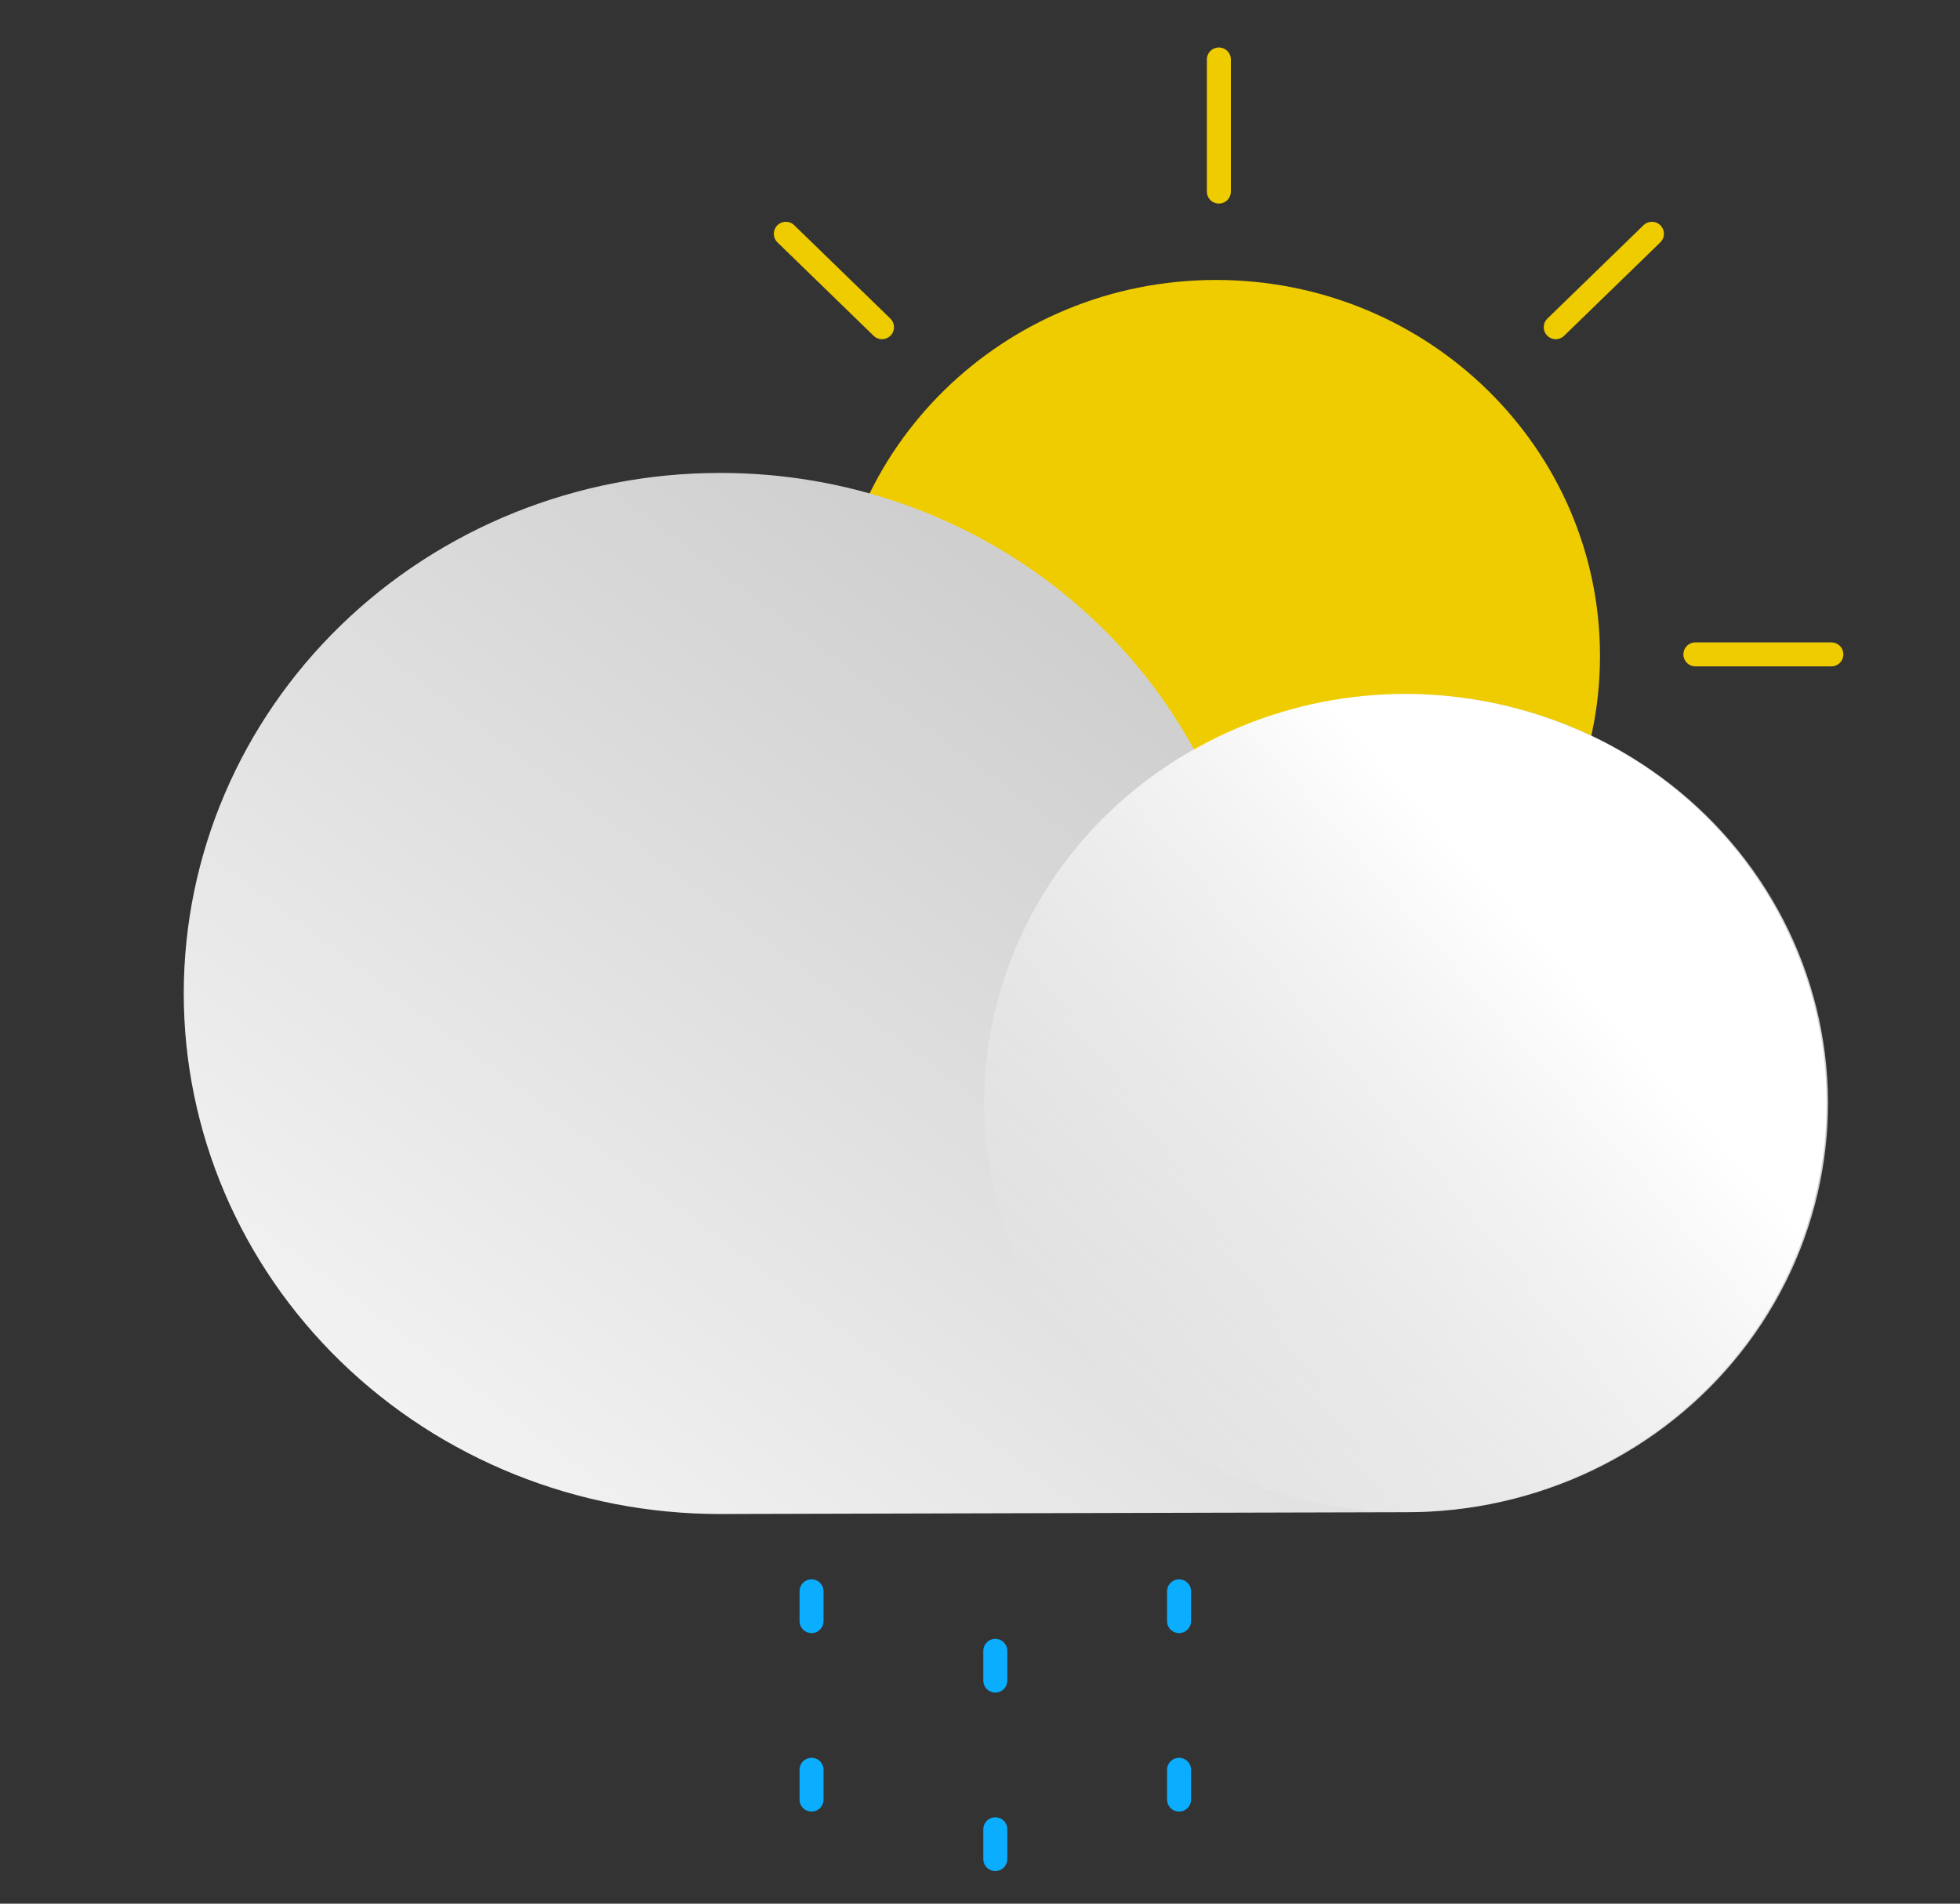 <svg width="245" height="238" viewBox="0 0 245 238" fill="none" xmlns="http://www.w3.org/2000/svg">
<rect x="0" y="0" width="245" height="238" fill="#333333" stroke="none"/>
<g id="cloud 1">
<rect width="245" height="238"/>
<path id="Vector" d="M152 129C178.51 129 200 107.957 200 82C200 56.043 178.51 35 152 35C125.49 35 104 56.043 104 82C104 107.957 125.49 129 152 129Z" fill="#EFCC00"/>
<path id="Vector_2" d="M152.359 7.438V23.949" stroke="#EFCC00" stroke-width="3" stroke-miterlimit="10" stroke-linecap="round"/>
<path id="Vector_3" d="M152.359 139.676V156.188" stroke="#EFCC00" stroke-width="3" stroke-miterlimit="10" stroke-linecap="round"/>
<path id="Vector_4" d="M75.797 81.812H92.832" stroke="#EFCC00" stroke-width="3" stroke-miterlimit="10" stroke-linecap="round"/>
<path id="Vector_5" d="M211.925 81.812H228.922" stroke="#EFCC00" stroke-width="3" stroke-miterlimit="10" stroke-linecap="round"/>
<path id="Vector_6" d="M98.23 29.229L110.25 40.906" stroke="#EFCC00" stroke-width="3" stroke-miterlimit="10" stroke-linecap="round"/>
<path id="Vector_7" d="M194.469 122.719L206.489 134.396" stroke="#EFCC00" stroke-width="3" stroke-miterlimit="10" stroke-linecap="round"/>
<path id="Vector_8" d="M98.23 134.396L110.25 122.719" stroke="#EFCC00" stroke-width="3" stroke-miterlimit="10" stroke-linecap="round"/>
<path id="Vector_9" d="M194.469 40.906L206.489 29.229" stroke="#EFCC00" stroke-width="3" stroke-miterlimit="10" stroke-linecap="round"/>
<path id="Vector_10" d="M89.961 59.128C102.164 59.104 114.141 62.32 124.599 68.428C135.056 74.537 143.597 83.306 149.297 93.787C156.28 89.821 164.11 87.471 172.18 86.921C180.249 86.371 188.341 87.635 195.826 90.615C203.311 93.595 209.988 98.211 215.339 104.104C220.69 109.997 224.571 117.009 226.68 124.595C228.79 132.182 229.071 140.138 227.502 147.847C225.932 155.556 222.555 162.81 217.633 169.045C212.71 175.281 206.374 180.33 199.117 183.802C191.86 187.273 183.877 189.073 175.788 189.061L89.961 189.284C72.194 189.284 55.154 182.428 42.59 170.223C30.027 158.019 22.969 141.466 22.969 124.206C22.969 106.946 30.027 90.394 42.59 78.189C55.154 65.984 72.194 59.128 89.961 59.128V59.128Z" fill="url(#paint0_linear_0_1)"/>
<path id="Vector_11" d="M226.369 151.662C234.192 124.464 217.836 96.255 189.838 88.656C161.84 81.057 132.801 96.945 124.979 124.144C117.156 151.342 133.512 179.551 161.51 187.15C189.509 194.749 218.547 178.86 226.369 151.662Z" fill="url(#paint1_linear_0_1)"/>
<g id="drop3">
<path id="Vector3" d="M147.383 198.953V202.672" stroke="#0BAEFF" stroke-width="3" stroke-miterlimit="10" stroke-linecap="round"/>
<path id="Vector3_2" d="M147.383 221.266V224.984" stroke="#0BAEFF" stroke-width="3" stroke-miterlimit="10" stroke-linecap="round"/>
</g>
<g id="drop1">
<path id="Vector1" d="M101.445 198.953V202.672" stroke="#0BAEFF" stroke-width="3" stroke-miterlimit="10" stroke-linecap="round"/>
<path id="Vector1_2" d="M101.445 221.266V224.984" stroke="#0BAEFF" stroke-width="3" stroke-miterlimit="10" stroke-linecap="round"/>
</g>
<g id="drop2">
<path id="Vector2" d="M124.414 206.391V210.109" stroke="#0BAEFF" stroke-width="3" stroke-miterlimit="10" stroke-linecap="round"/>
<path id="Vector2_2" d="M124.414 228.703V232.422" stroke="#0BAEFF" stroke-width="3" stroke-miterlimit="10" stroke-linecap="round"/>
</g>
</g>
<defs>
<linearGradient id="paint0_linear_0_1" x1="73.041" y1="194.825" x2="150.866" y2="91.083" gradientUnits="userSpaceOnUse">
<stop stop-color="#F2F2F2"/>
<stop offset="1" stop-color="#CFCFCF"/>
</linearGradient>
<linearGradient id="paint1_linear_0_1" x1="197.198" y1="119.728" x2="137.714" y2="172.987" gradientUnits="userSpaceOnUse">
<stop offset="0.02" stop-color="white"/>
<stop offset="1" stop-color="white" stop-opacity="0"/>
</linearGradient>
</defs>
</svg>
